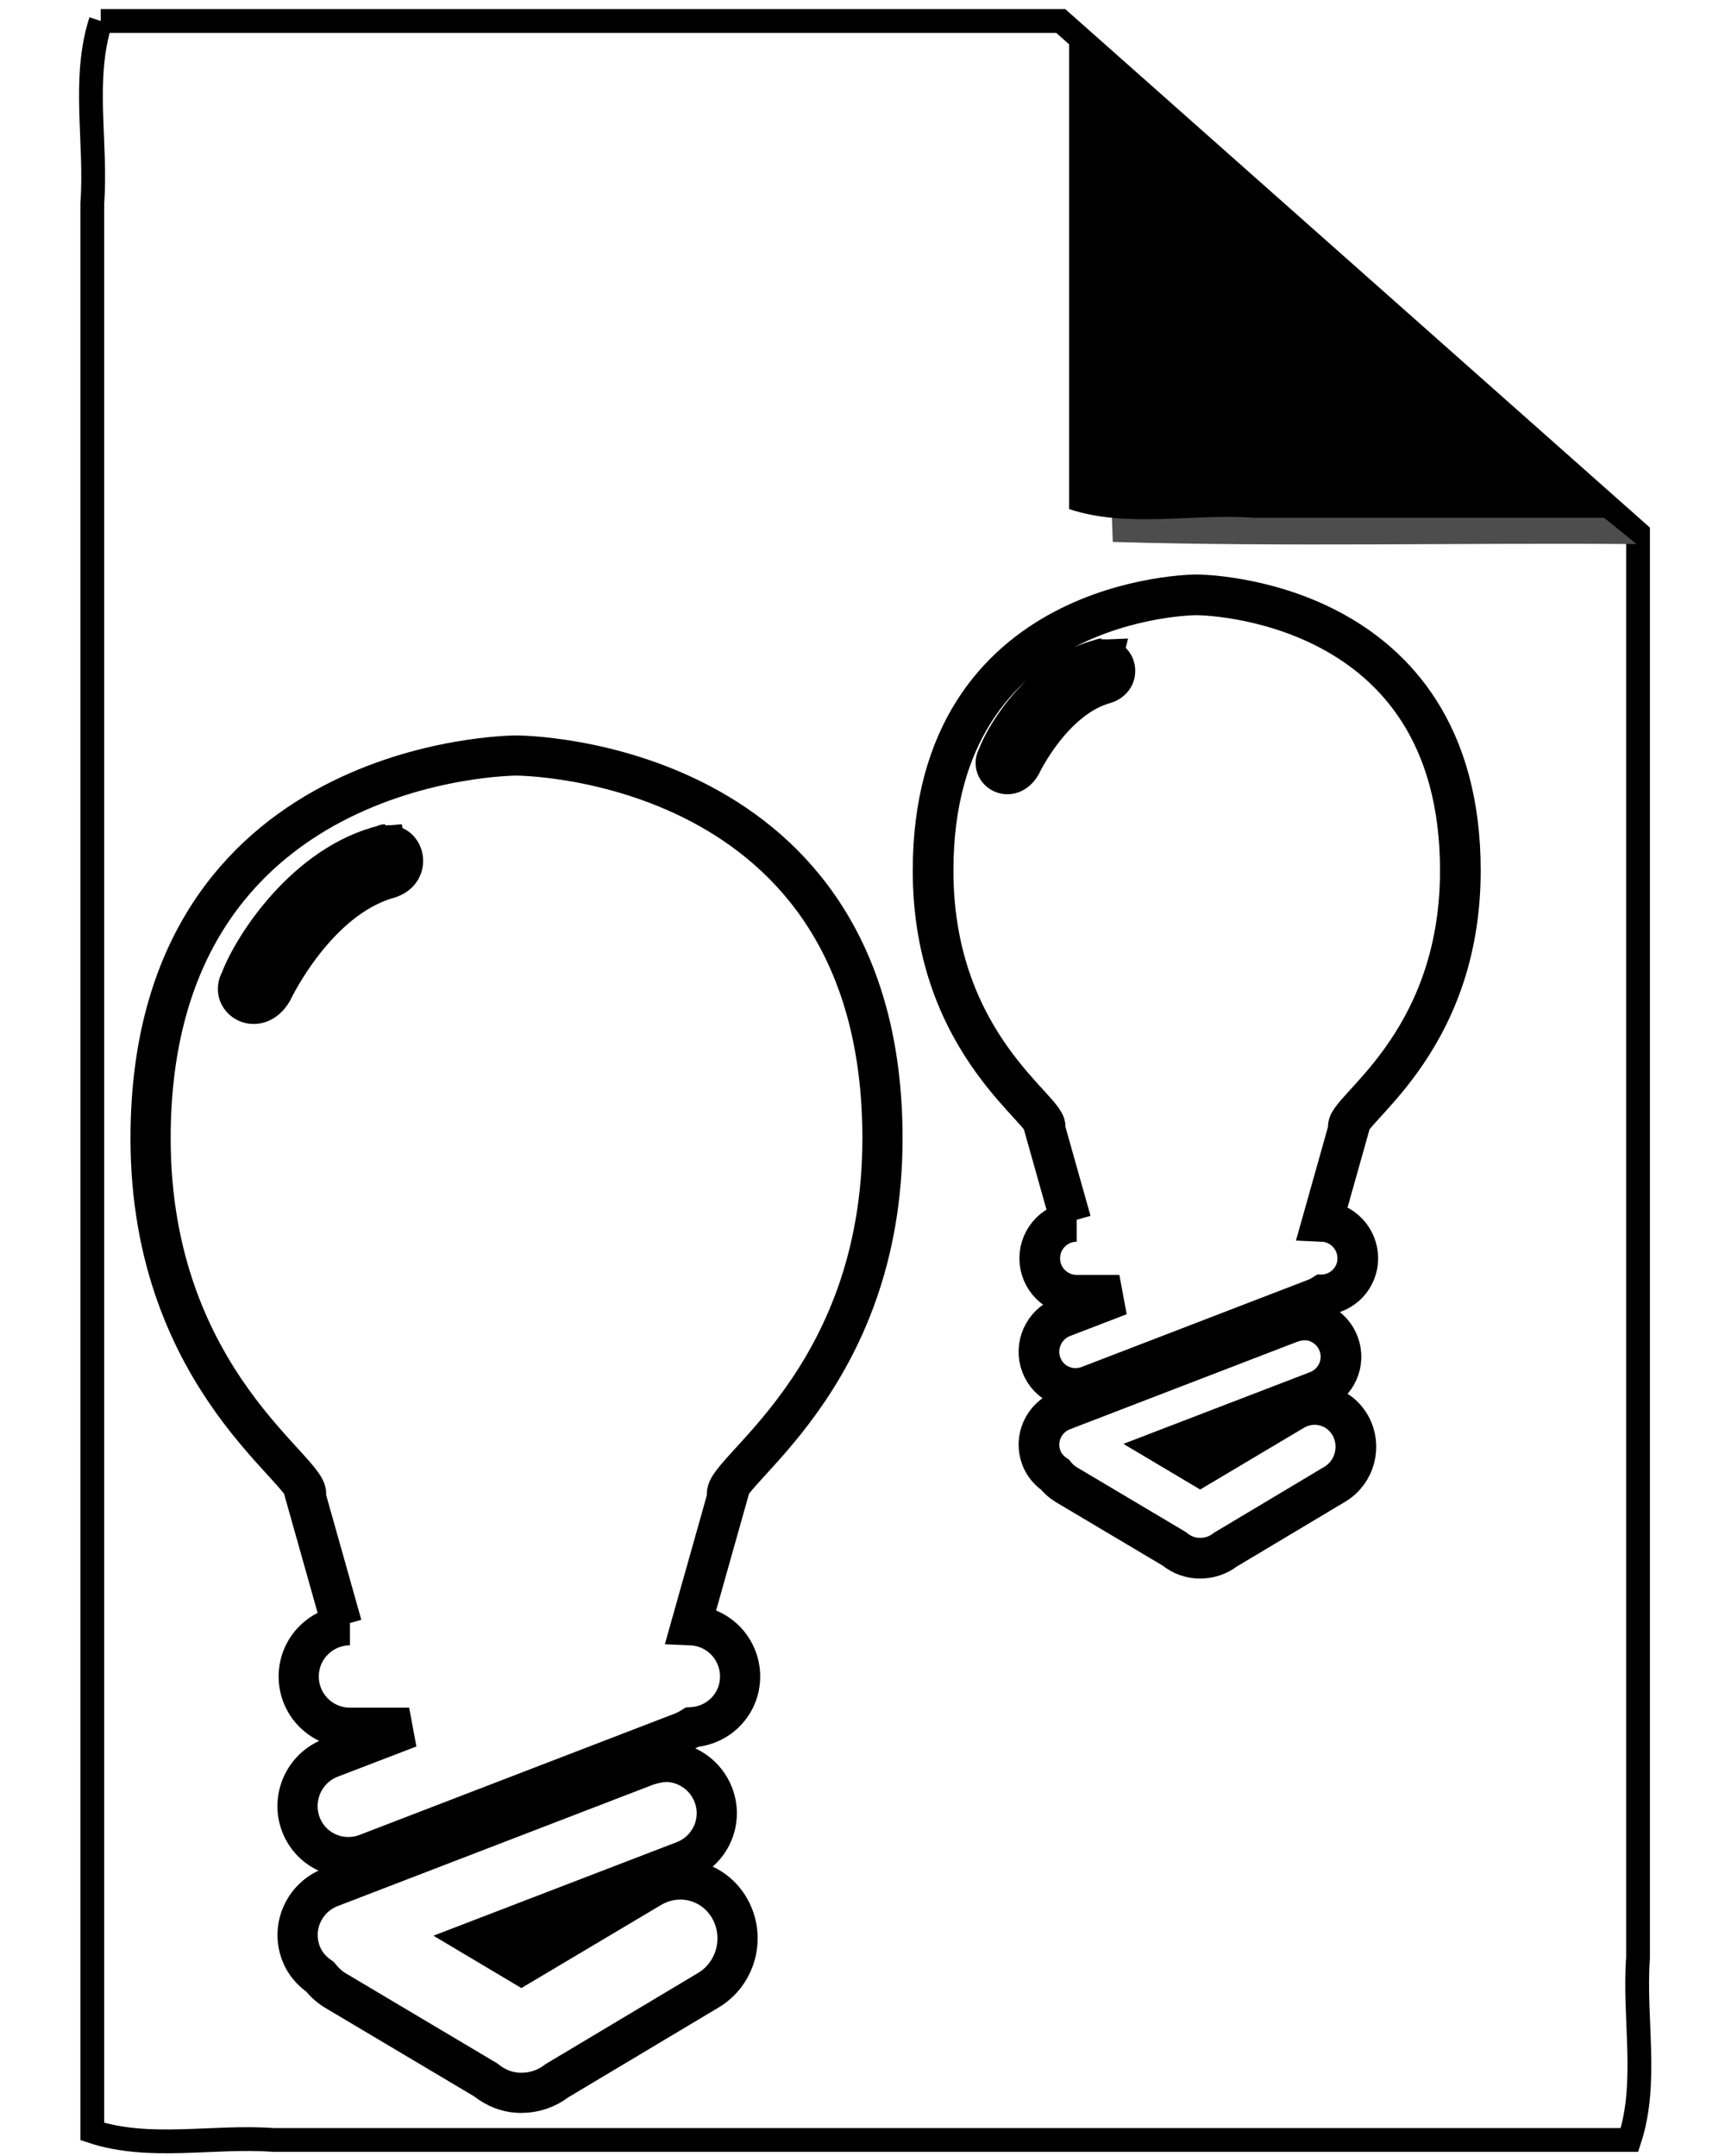<?xml version="1.0" encoding="UTF-8" standalone="no"?>
<!-- Created with Inkscape (http://www.inkscape.org/) -->

<svg
   xmlns:dc="http://purl.org/dc/elements/1.1/"
   xmlns:cc="http://creativecommons.org/ns#"
   xmlns:rdf="http://www.w3.org/1999/02/22-rdf-syntax-ns#"
   xmlns:svg="http://www.w3.org/2000/svg"
   xmlns="http://www.w3.org/2000/svg"
   xmlns:sodipodi="http://sodipodi.sourceforge.net/DTD/sodipodi-0.dtd"
   xmlns:inkscape="http://www.inkscape.org/namespaces/inkscape"
   width="24"
   height="30"
   id="svg3725"
   version="1.1"
   inkscape:version="0.48.3.1 r9886"
   sodipodi:docname="proposal_picto.svg">
  <defs
     id="defs3727">
    <filter
       id="filter3813-7-4-8"
       inkscape:collect="always"
       color-interpolation-filters="sRGB">
      <feGaussianBlur
         id="feGaussianBlur3815-2-8-9"
         stdDeviation="2.602"
         inkscape:collect="always" />
    </filter>
  </defs>
  <sodipodi:namedview
     id="base"
     pagecolor="#ffffff"
     bordercolor="#666666"
     borderopacity="1.0"
     inkscape:pageopacity="0.0"
     inkscape:pageshadow="2"
     inkscape:zoom="11.2"
     inkscape:cx="-17.68445"
     inkscape:cy="18.544595"
     inkscape:document-units="px"
     inkscape:current-layer="layer1"
     showgrid="false"
     inkscape:window-width="1855"
     inkscape:window-height="1056"
     inkscape:window-x="65"
     inkscape:window-y="24"
     inkscape:window-maximized="1" />
  <g
     inkscape:label="Calque 1"
     inkscape:groupmode="layer"
     id="layer1"
     transform="translate(0,-1022.362)">
    <path
       style="fill:#ffffff;fill-opacity:0.937;fill-rule:nonzero;stroke:#000000;stroke-width:0.331;stroke-miterlimit:4;stroke-opacity:1;stroke-dasharray:none"
       d="m 1.402,1022.654 c -0.261,0.802 -0.056,1.693 -0.118,2.536 0,8.944 0,17.888 0,26.831 0.797,0.263 1.683,0.056 2.522,0.118 6.288,0 12.577,0 18.865,0 0.264,-0.801 0.057,-1.693 0.119,-2.536 0,-6.608 0,-13.217 0,-19.825 -2.677,-2.375 -5.355,-4.75 -8.032,-7.124 -4.452,0 -8.904,0 -13.357,0 z"
       id="rect2985-5-0-7"
       inkscape:connector-curvature="0" />
    <path
       id="rect4735"
       d="m 16.647,1030.639 c -0.034,0 -3.665,0.014 -3.665,3.837 0,2.46 1.669,3.372 1.553,3.585 l 0.365,1.296 h 0.08 c -0.284,0 -0.514,0.23 -0.514,0.514 0,0.284 0.23,0.514 0.514,0.514 h 0.594 l -0.788,0.303 c -0.265,0.102 -0.399,0.403 -0.297,0.668 0.102,0.265 0.397,0.393 0.662,0.291 l 3.174,-1.222 c 0.031,-0.015 0.058,-0.028 0.086,-0.046 0.002,0 0.004,2e-4 0.006,0 0.266,-0.02 0.474,-0.237 0.474,-0.508 0,-0.276 -0.218,-0.502 -0.491,-0.514 l 0.365,-1.296 c -0.117,-0.214 1.553,-1.125 1.553,-3.585 0,-3.821 -3.632,-3.836 -3.665,-3.837 z m -1.313,0.891 c -9.6e-5,0 0,0.015 0,0.015 0.186,-0.046 0.272,0.257 0.03,0.329 -0.728,0.206 -1.161,1.127 -1.161,1.127 -0.149,0.259 -0.429,0.08 -0.323,-0.104 0.124,-0.338 0.659,-1.175 1.453,-1.363 z m 2.826,9.198 c -0.067,0 -0.134,0.014 -0.2,0.035 l -3.174,1.222 c -0.265,0.102 -0.399,0.397 -0.297,0.662 0.038,0.101 0.108,0.178 0.188,0.234 0.043,0.053 0.093,0.099 0.154,0.137 l 1.507,0.896 c 0.102,0.084 0.229,0.132 0.36,0.13 0.127,0 0.252,-0.041 0.354,-0.121 l 1.519,-0.908 c 0.28,-0.167 0.376,-0.532 0.217,-0.816 -0.159,-0.285 -0.514,-0.379 -0.794,-0.211 l -1.296,0.771 -0.422,-0.251 2.05,-0.788 c 0.265,-0.102 0.399,-0.397 0.297,-0.662 -0.076,-0.199 -0.263,-0.325 -0.462,-0.331 z"
       inkscape:connector-curvature="0"
       style="fill:#ffffff;fill-opacity:1;stroke:#000000;stroke-width:0.566;stroke-miterlimit:4;stroke-opacity:1;stroke-dasharray:none" />
    <path
       inkscape:connector-curvature="0"
       id="rect3771-7-4-8-1"
       transform="matrix(0.034,0,0,0.034,1.151,1022.543)"
       d="m 420.531,42.594 c 0.654,57.95 -1.31,115.939 0.969,173.875 71.421,2.093 142.902,0.276 214.344,0.875 l -215.312,-174.75 z"
       style="fill:#4d4d4d;fill-opacity:1;fill-rule:nonzero;stroke:none;filter:url(#filter3813-7-4-8)" />
    <path
       inkscape:connector-curvature="0"
       id="rect3771-8-3-3"
       d="m 14.875,1022.655 0,6.791 c 0.815,0.27 1.72,0.057 2.577,0.121 l 5.178,0 c -2.585,-2.304 -5.17,-4.608 -7.755,-6.912 z"
       style="fill:#000000;fill-opacity:1;fill-rule:nonzero;stroke:none" />
    <path
       id="rect4735-0"
       d="m 7.183,1032.875 c -0.047,2e-4 -5.088,0.019 -5.088,5.326 0,3.415 2.317,4.68 2.156,4.977 l 0.507,1.799 h 0.111 c -0.394,0 -0.713,0.319 -0.713,0.713 0,0.395 0.319,0.713 0.713,0.713 h 0.824 l -1.094,0.42 c -0.368,0.141 -0.554,0.559 -0.412,0.927 0.142,0.368 0.551,0.546 0.919,0.404 l 4.406,-1.696 c 0.044,-0.02 0.081,-0.039 0.119,-0.063 0.003,-2e-4 0.005,3e-4 0.008,0 0.369,-0.028 0.658,-0.329 0.658,-0.705 0,-0.384 -0.302,-0.697 -0.682,-0.713 l 0.507,-1.799 c -0.162,-0.296 2.156,-1.562 2.156,-4.977 0,-5.304 -5.041,-5.325 -5.088,-5.326 z m -1.823,1.236 c -1.355e-4,0 0,0.019 0,0.019 0.258,-0.063 0.378,0.357 0.042,0.456 -1.01,0.285 -1.611,1.565 -1.611,1.565 -0.207,0.359 -0.596,0.112 -0.448,-0.143 0.173,-0.468 0.915,-1.631 2.018,-1.892 z m 3.923,12.768 c -0.092,0 -0.185,0.02 -0.277,0.048 l -4.406,1.696 c -0.368,0.141 -0.554,0.551 -0.412,0.919 0.053,0.14 0.149,0.246 0.262,0.325 0.06,0.073 0.129,0.14 0.214,0.191 l 2.092,1.244 c 0.142,0.116 0.318,0.183 0.499,0.181 0.177,0 0.35,-0.057 0.491,-0.167 l 2.108,-1.26 c 0.389,-0.232 0.522,-0.738 0.301,-1.133 -0.221,-0.395 -0.713,-0.526 -1.102,-0.293 l -1.799,1.07 -0.586,-0.349 2.845,-1.094 c 0.368,-0.141 0.554,-0.551 0.412,-0.919 -0.106,-0.276 -0.365,-0.451 -0.642,-0.46 z"
       inkscape:connector-curvature="0"
       style="fill:#ffffff;fill-opacity:1;stroke:#000000;stroke-width:0.559;stroke-miterlimit:4;stroke-opacity:1;stroke-dasharray:none" />
  </g>
</svg>
